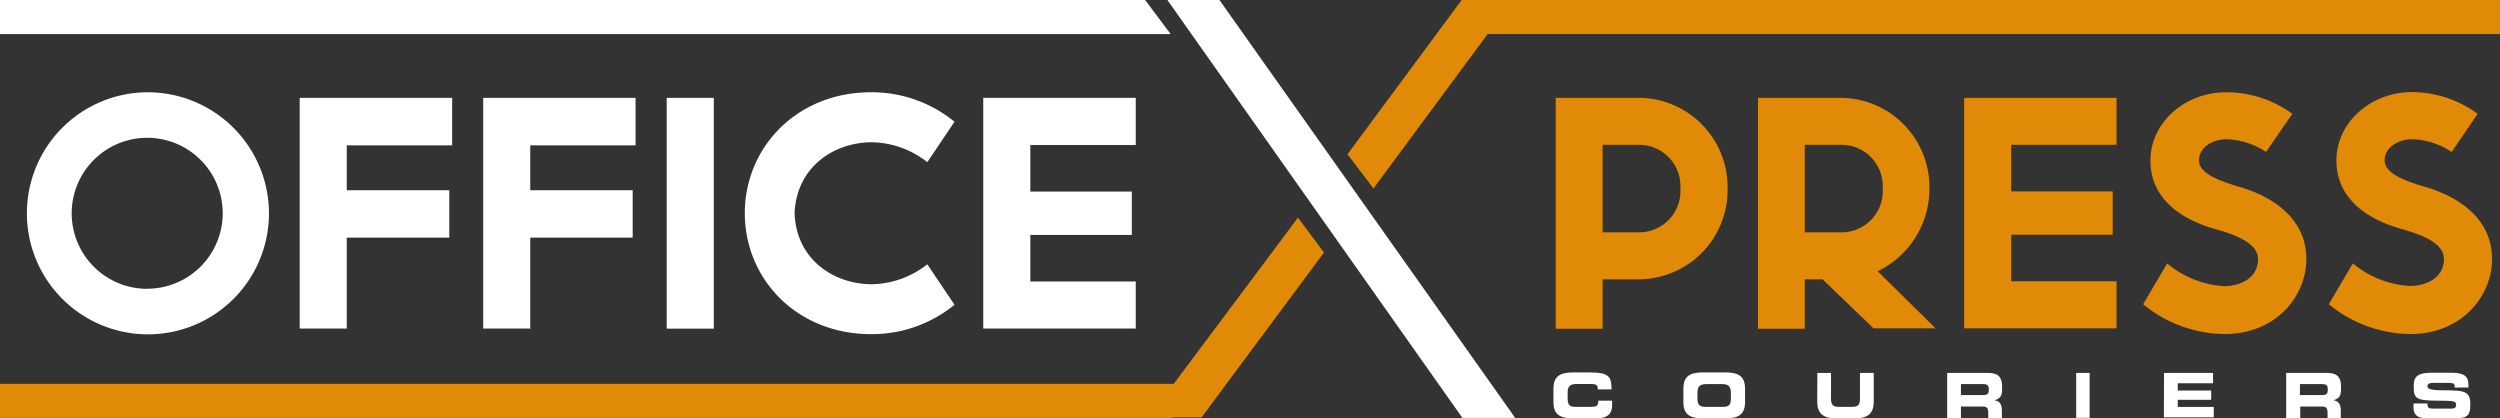 <svg xmlns="http://www.w3.org/2000/svg" viewBox="0 0 241.67 40.44"><rect x="0" y="0" width="241.67" height="40.44" fill="#333333" stroke="none"/><defs><style>.cls-1{fill:#e18a07;}.cls-2{fill:#fff;}</style></defs><title>office_2</title><g id="Layer_2" data-name="Layer 2"><g id="Layer_1-2" data-name="Layer 1"><path class="cls-1" d="M158.56,9.46A8.62,8.62,0,0,1,167,18.22,8.62,8.62,0,0,1,158.56,27h-3.64v4.78h-4.53V9.46Zm-3.64,13h3.64a4,4,0,0,0,3.88-4.24A4,4,0,0,0,158.56,14h-3.64Z"/><path class="cls-1" d="M178.11,9.46a8.62,8.62,0,0,1,8.4,8.76,8.83,8.83,0,0,1-5,8l5.6,5.52h-6L176.18,27h-1.72v4.78h-4.52V9.46Zm-3.65,13h3.65A4,4,0,0,0,182,18.22,4,4,0,0,0,178.11,14h-3.65Z"/><path class="cls-1" d="M204.6,9.46V14H194.42v4.5h9.81v4.19h-9.81v4.5H204.6v4.55H189.87V9.46Z"/><path class="cls-1" d="M221.6,11l-2.55,3.69a7.23,7.23,0,0,0-3.83-1.23c-1.24,0-2.65.71-2.65,2.06s2.37,2.06,3.58,2.45c3.72,1,6.8,3.27,6.8,7.06h0c0,3.67-3,7.26-7.88,7.26a12.59,12.59,0,0,1-7.9-2.88l2.33-3.95A9.35,9.35,0,0,0,215,27.66c1.55,0,3.28-.76,3.28-2.61,0-1.64-2.45-2.41-4-2.87-3.17-.86-6.4-2.79-6.4-6.66,0-3.68,3.34-6.6,7.3-6.6A10.89,10.89,0,0,1,221.6,11Z"/><path class="cls-1" d="M239.51,11,237,14.69a7.22,7.22,0,0,0-3.82-1.23c-1.25,0-2.66.71-2.66,2.06s2.37,2.06,3.58,2.45c3.72,1,6.8,3.27,6.8,7.06h0c0,3.67-3,7.26-7.88,7.26a12.59,12.59,0,0,1-7.9-2.88l2.33-3.95a9.35,9.35,0,0,0,5.52,2.18c1.55,0,3.28-.76,3.28-2.61,0-1.64-2.45-2.41-4-2.87-3.17-.86-6.39-2.79-6.39-6.66,0-3.68,3.34-6.6,7.3-6.6A10.89,10.89,0,0,1,239.51,11Z"/><polygon class="cls-1" points="141.3 0 130.26 14.91 132.77 18.22 143.81 3.29 241.67 3.29 241.67 0 141.3 0"/><path class="cls-2" d="M14.23,8.92A11.7,11.7,0,1,0,26,20.61,11.72,11.72,0,0,0,14.23,8.92Zm0,19a7.3,7.3,0,1,1,7.3-7.3A7.3,7.3,0,0,1,14.23,27.91Z"/><polygon class="cls-2" points="28.97 9.46 28.97 31.76 33.52 31.76 33.52 22.97 43.43 22.97 43.43 18.39 33.52 18.39 33.52 14.05 43.71 14.05 43.71 9.46 33.64 9.46 28.97 9.46"/><polygon class="cls-2" points="46.71 9.46 46.71 31.76 51.26 31.76 51.26 22.97 61.16 22.97 61.16 18.39 51.26 18.39 51.26 14.05 61.44 14.05 61.44 9.46 51.38 9.46 46.71 9.46"/><rect class="cls-2" x="64.45" y="9.46" width="4.55" height="22.31"/><path class="cls-2" d="M84.21,13.75a8.86,8.86,0,0,1,5.43,1.93l2.63-3.91A12.61,12.61,0,0,0,84.2,8.92C77,8.92,72,14.27,72,20.61S77,32.3,84.2,32.3a12.61,12.61,0,0,0,8.07-2.84l-2.63-3.91a8.93,8.93,0,0,1-5.43,1.93c-3.68-.05-7.24-2.43-7.4-6.87C77,16.18,80.53,13.8,84.21,13.75Z"/><polygon class="cls-2" points="95.05 31.76 109.79 31.76 109.79 27.21 99.6 27.21 99.6 22.71 109.41 22.71 109.41 18.52 99.6 18.52 99.6 14.02 109.79 14.02 109.79 9.46 95.05 9.46 95.05 31.76"/><polygon class="cls-2" points="0 0 0 3.29 113.16 3.29 110.7 0 0 0"/><path class="cls-2" d="M150.17,37.58c0-1.28.72-1.58,1.92-1.58h1.56c1.9,0,2.14.41,2.13,1.64h-1.33v-.12c0-.31-.23-.4-.62-.4h-1.45c-.71,0-.84.33-.84.87v.47c0,.63.13.87.76.87h1.43c.6,0,.77-.06.77-.6h1.34v.41c0,.73-.27,1.3-1.6,1.3h-2.15c-1.2,0-1.92-.3-1.92-1.57Z"/><path class="cls-2" d="M162.73,37.58c0-1.28.71-1.58,1.91-1.58h2.13c1.2,0,1.92.3,1.92,1.58v1.29c0,1.27-.72,1.57-1.92,1.57h-2.13c-1.2,0-1.91-.3-1.91-1.57Zm1.36.88c0,.63.14.87.77.87h1.7c.63,0,.76-.24.76-.87V38c0-.54-.13-.87-.83-.87h-1.56c-.7,0-.84.33-.84.87Z"/><path class="cls-2" d="M175.68,36.05H177v2.51c0,.55.19.77.74.77h1.32c.55,0,.74-.22.74-.77V36.05h1.33v2.8c0,1.08-.55,1.59-1.78,1.59h-1.9c-1.23,0-1.78-.51-1.78-1.59Z"/><path class="cls-2" d="M188.23,36.05h4c1,0,1.31.51,1.31,1.29v.28c0,.58-.14.92-.75,1.07h0c.4.07.73.24.73,1v.73H192.2v-.52c0-.45-.13-.6-.55-.6h-2.09v1.12h-1.33Zm1.33,2.14h2.2c.36,0,.49-.15.49-.46v-.14c0-.39-.19-.46-.61-.46h-2.08Z"/><path class="cls-2" d="M200.7,36.05H202v4.34H200.7Z"/><path class="cls-2" d="M209.19,36.05h4.74v1h-3.41v.7h3.23v.9h-3.23v.69H214v1h-4.82Z"/><path class="cls-2" d="M221,36.05h4c1,0,1.3.51,1.3,1.29v.28c0,.58-.13.92-.75,1.07h0c.4.07.73.24.73,1v.73H225v-.52c0-.45-.13-.6-.55-.6h-2.09v1.12H221Zm1.33,2.14h2.2c.36,0,.49-.15.49-.46v-.14c0-.39-.19-.46-.61-.46h-2.08Z"/><path class="cls-2" d="M233.32,39h1.33c0,.47.2.5.58.5h1.63c.28,0,.57,0,.57-.36s-.16-.41-1.87-.41c-2,0-2.23-.24-2.23-1.3,0-.79.07-1.4,1.75-1.4h1.86c1.53,0,1.68.53,1.68,1.29v.14h-1.33c0-.32,0-.45-.65-.45h-1.48c-.3,0-.5.1-.5.33s.16.39,1.59.39c2.07,0,2.55.12,2.55,1.38s-.4,1.36-2.17,1.36H235c-1.21,0-1.7-.23-1.7-1.17Z"/><polygon class="cls-1" points="113.46 37.11 0 37.11 0 40.4 113.31 40.4 113.34 40.35 116.15 40.35 127.99 24.41 125.47 21.04 113.46 37.11"/><polygon class="cls-2" points="146.47 40.4 117.88 0 112.85 0 141.37 40.4 146.47 40.4"/></g></g></svg>